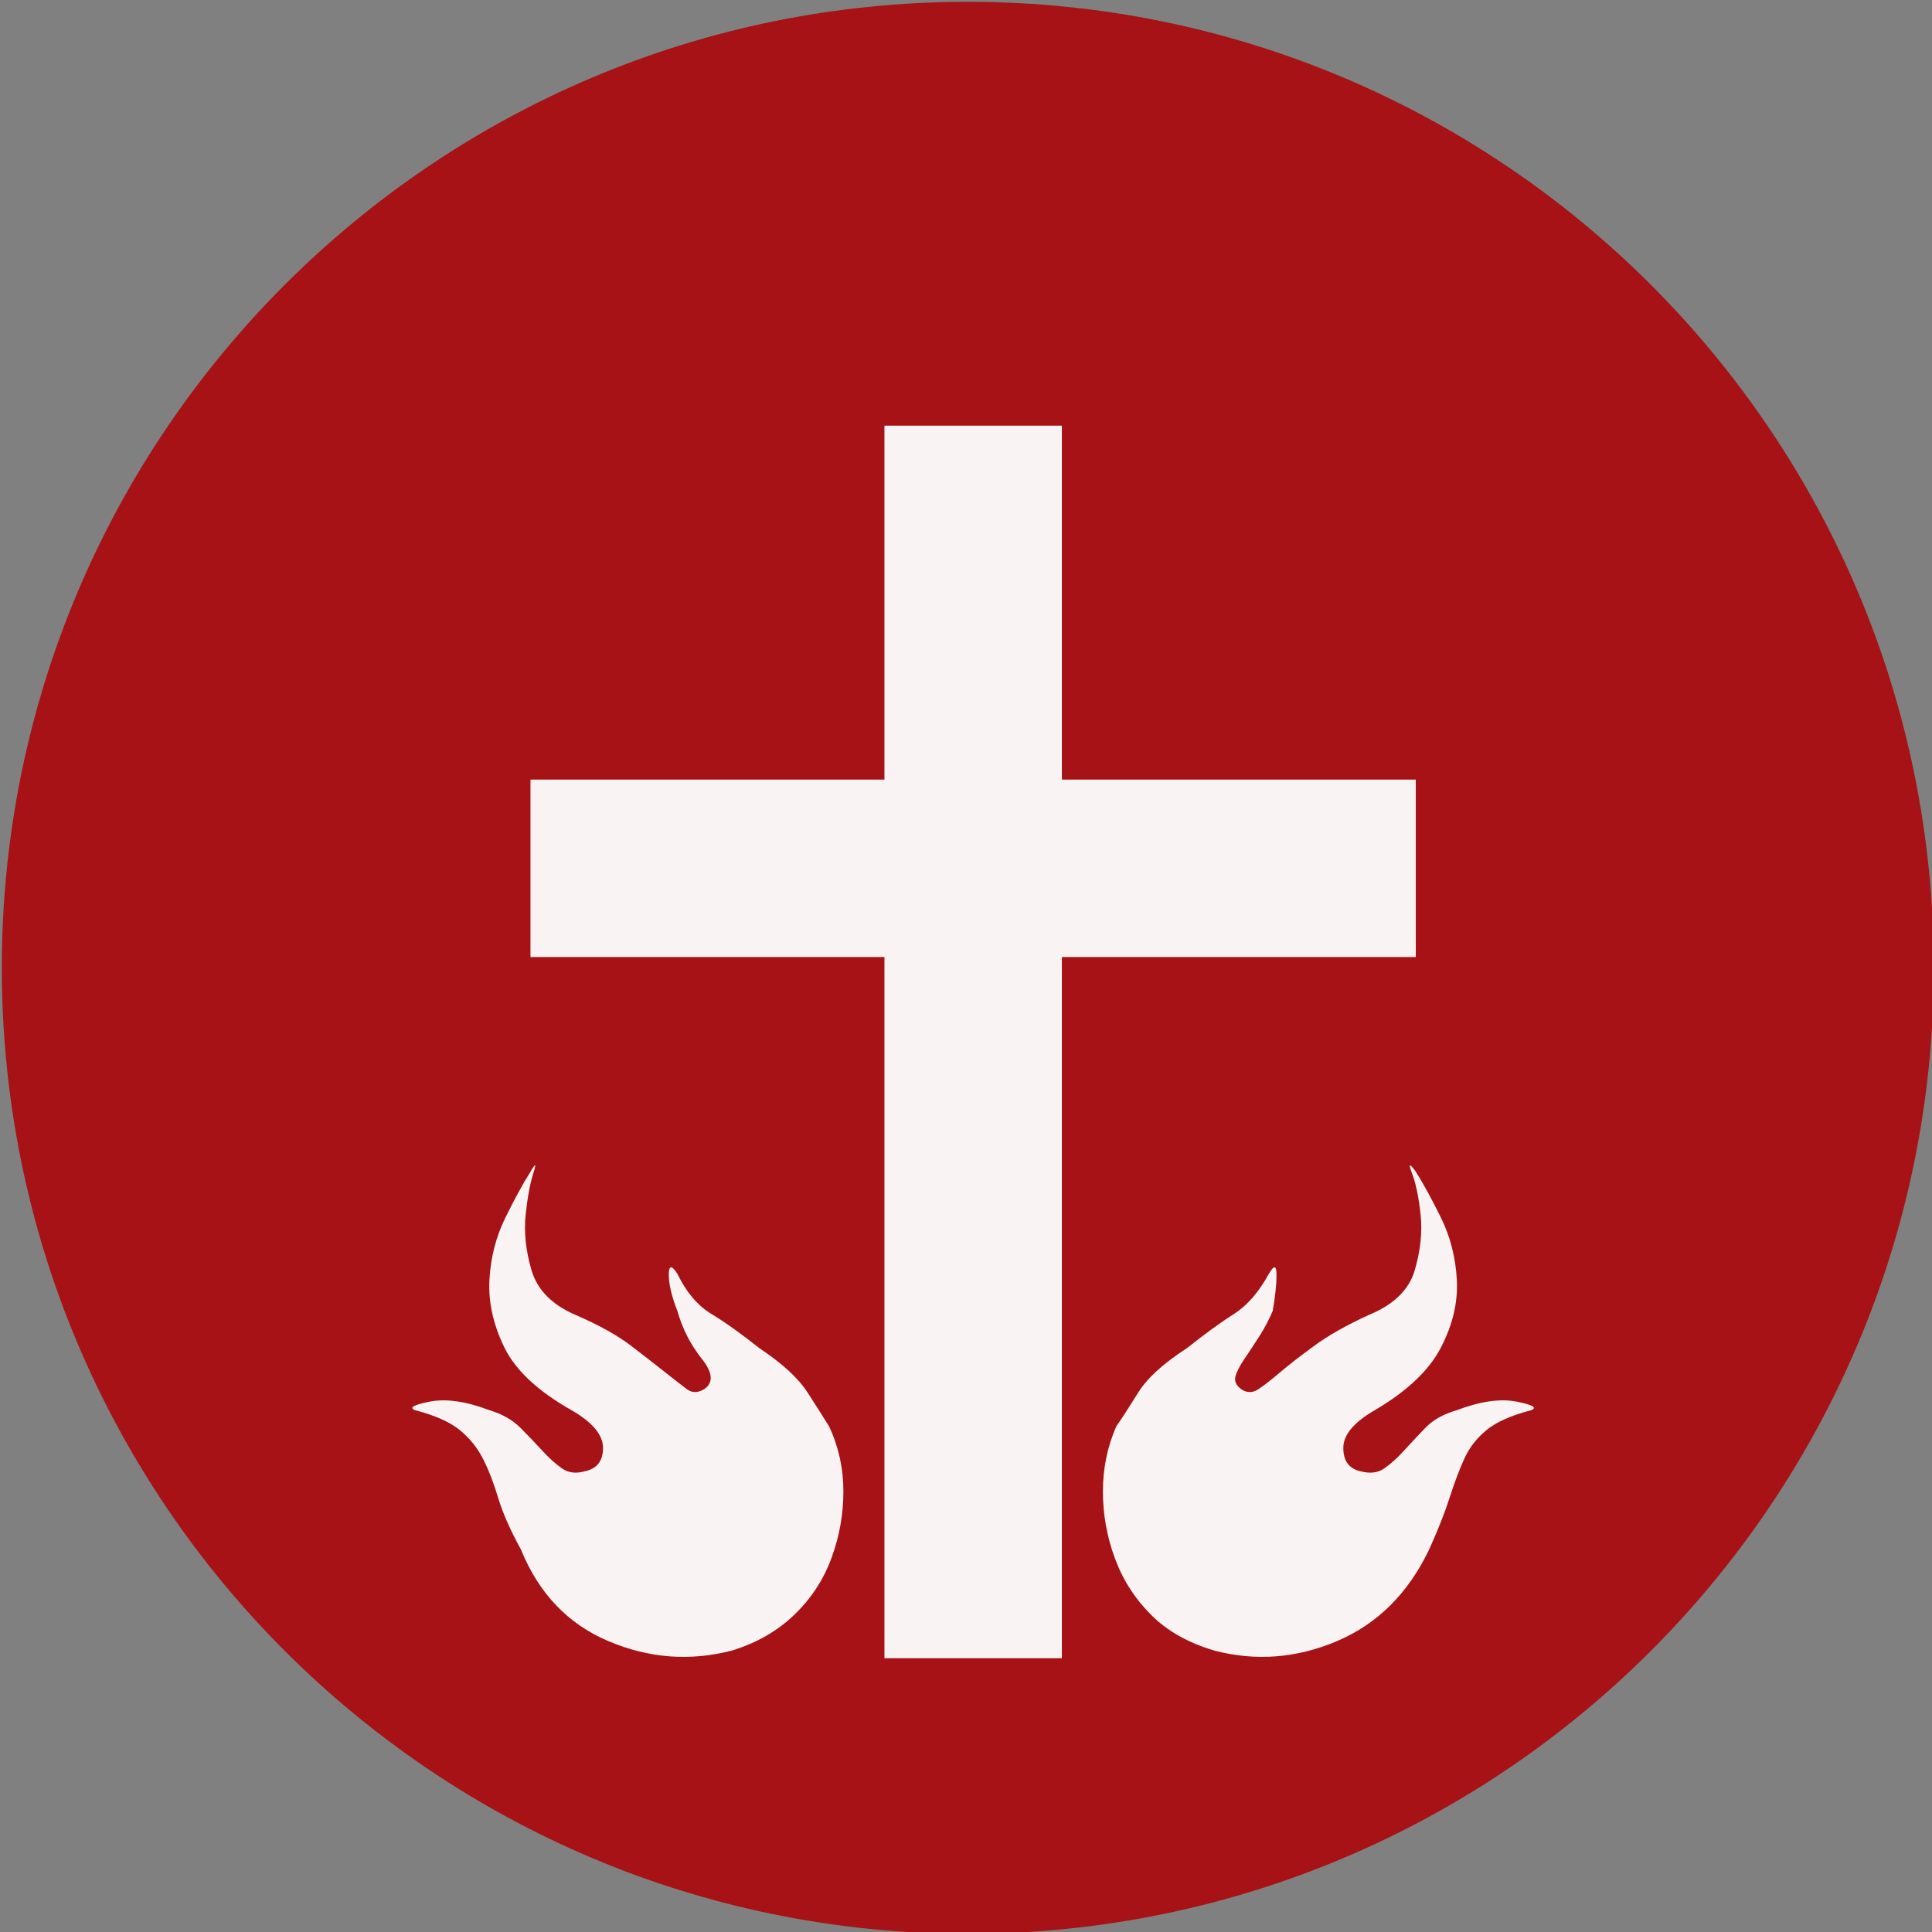 <?xml version="1.0" encoding="UTF-8" standalone="no"?>
<svg width="11.25mm" height="11.25mm"
 viewBox="-5.3 -5.3 42.52 42.52"
 xmlns="http://www.w3.org/2000/svg" xmlns:xlink="http://www.w3.org/1999/xlink"  version="1.2" baseProfile="tiny">
<rect x="-5.3" y="-5.3" width="42.52" height="42.52" fill="#808080" stroke="none"/>
<title>Qt SVG Document</title>
<desc>Generated with Qt</desc>
<defs>
</defs>
<g fill="none" stroke="black" stroke-width="1" fill-rule="evenodd" stroke-linecap="square" stroke-linejoin="bevel" >

<g fill="#a61215" fill-opacity="1" stroke="none" transform="matrix(1,0,0,1,0,0)"
font-family="MS Shell Dlg 2" font-size="7.8" font-weight="400" font-style="normal" 
>
<path vector-effect="non-scaling-stroke" fill-rule="evenodd" d="M37.26,16 C37.26,27.741 27.741,37.26 16,37.26 C4.259,37.26 -5.26,27.741 -5.26,16 C-5.26,4.259 4.259,-5.26 16,-5.26 C27.741,-5.26 37.26,4.259 37.26,16 "/>
</g>

<g fill="#ffffff" fill-opacity="0.949" stroke="none" transform="matrix(1,0,0,1,16,13.165)"
font-family="MS Shell Dlg 2" font-size="7.8" font-weight="400" font-style="normal" 
>
<path vector-effect="none" fill-rule="evenodd" d="M9.859,2.598 L2.07,2.598 L2.07,18.03 L-1.835,18.03 L-1.835,2.598 L-9.625,2.598 L-9.625,-1.307 L-1.835,-1.307 L-1.835,-9.097 L2.07,-9.097 L2.07,-1.307 L9.859,-1.307 L9.859,2.598 M-4.586,11.207 C-4.082,11.543 -3.729,11.868 -3.526,12.183 C-3.323,12.498 -3.165,12.746 -3.053,12.928 C-2.843,13.376 -2.738,13.852 -2.738,14.356 C-2.738,14.86 -2.826,15.35 -3.001,15.826 C-3.176,16.302 -3.449,16.718 -3.82,17.075 C-4.191,17.432 -4.649,17.694 -5.195,17.862 C-6.119,18.1 -7.025,18.03 -7.914,17.652 C-8.803,17.274 -9.443,16.602 -9.835,15.637 C-10.073,15.203 -10.241,14.821 -10.339,14.492 C-10.437,14.164 -10.549,13.877 -10.675,13.632 C-10.801,13.387 -10.972,13.177 -11.189,13.002 C-11.406,12.827 -11.732,12.683 -12.165,12.571 C-12.306,12.515 -12.197,12.452 -11.84,12.382 C-11.483,12.312 -11.046,12.375 -10.528,12.571 C-10.248,12.655 -10.02,12.785 -9.845,12.96 C-9.67,13.135 -9.51,13.303 -9.363,13.464 C-9.216,13.625 -9.072,13.754 -8.932,13.852 C-8.792,13.95 -8.624,13.971 -8.428,13.915 C-8.162,13.859 -8.029,13.688 -8.029,13.401 C-8.029,13.114 -8.26,12.837 -8.722,12.571 C-9.464,12.151 -9.957,11.69 -10.202,11.185 C-10.447,10.682 -10.556,10.185 -10.528,9.695 C-10.5,9.205 -10.384,8.754 -10.181,8.341 C-9.978,7.928 -9.793,7.588 -9.625,7.322 C-9.513,7.126 -9.492,7.137 -9.562,7.354 C-9.632,7.571 -9.688,7.872 -9.73,8.257 C-9.772,8.642 -9.73,9.051 -9.604,9.485 C-9.478,9.919 -9.156,10.248 -8.638,10.472 C-8.12,10.696 -7.711,10.923 -7.41,11.154 C-7.109,11.385 -6.857,11.581 -6.654,11.742 C-6.451,11.903 -6.294,12.025 -6.182,12.109 C-6.07,12.193 -5.944,12.193 -5.804,12.109 C-5.594,11.969 -5.611,11.745 -5.856,11.438 C-6.101,11.13 -6.28,10.78 -6.392,10.388 C-6.518,10.066 -6.581,9.8 -6.581,9.59 C-6.581,9.38 -6.518,9.373 -6.392,9.569 C-6.196,9.975 -5.947,10.269 -5.646,10.451 C-5.345,10.633 -4.992,10.885 -4.586,11.207 M10.762,12.571 C11.28,12.375 11.717,12.312 12.075,12.382 C12.431,12.452 12.54,12.515 12.4,12.571 C11.966,12.683 11.64,12.827 11.424,13.002 C11.207,13.177 11.042,13.387 10.93,13.632 C10.818,13.877 10.71,14.164 10.605,14.492 C10.5,14.821 10.349,15.203 10.153,15.637 C9.691,16.602 9.016,17.274 8.127,17.652 C7.238,18.03 6.339,18.1 5.429,17.862 C4.855,17.694 4.39,17.432 4.033,17.075 C3.676,16.718 3.41,16.302 3.235,15.826 C3.06,15.35 2.973,14.86 2.973,14.356 C2.973,13.852 3.071,13.376 3.267,12.928 C3.393,12.746 3.554,12.498 3.75,12.183 C3.945,11.868 4.302,11.543 4.82,11.207 C5.226,10.885 5.573,10.633 5.86,10.451 C6.147,10.269 6.402,9.975 6.626,9.569 C6.738,9.373 6.794,9.38 6.794,9.59 C6.794,9.8 6.766,10.066 6.71,10.388 C6.626,10.584 6.528,10.769 6.416,10.944 C6.304,11.119 6.196,11.284 6.091,11.438 C5.986,11.591 5.919,11.721 5.891,11.826 C5.863,11.931 5.905,12.025 6.017,12.109 C6.143,12.193 6.269,12.193 6.395,12.109 C6.521,12.025 6.678,11.903 6.867,11.742 C7.056,11.581 7.308,11.385 7.623,11.154 C7.938,10.923 8.341,10.696 8.831,10.472 C9.376,10.248 9.712,9.919 9.838,9.485 C9.964,9.051 10.006,8.642 9.964,8.257 C9.922,7.872 9.859,7.571 9.775,7.354 C9.691,7.137 9.719,7.126 9.859,7.322 C10.027,7.588 10.213,7.928 10.416,8.341 C10.619,8.754 10.734,9.205 10.762,9.695 C10.79,10.185 10.675,10.682 10.416,11.185 C10.157,11.69 9.67,12.151 8.957,12.571 C8.495,12.837 8.264,13.114 8.264,13.401 C8.264,13.688 8.39,13.859 8.642,13.915 C8.852,13.971 9.027,13.95 9.166,13.852 C9.306,13.754 9.45,13.625 9.597,13.464 C9.744,13.303 9.901,13.135 10.069,12.96 C10.237,12.785 10.468,12.655 10.762,12.571 "/>
</g>

<g fill="#a61215" fill-opacity="1" stroke="none" transform="matrix(1,0,0,1,0,0)"
font-family="MS Shell Dlg 2" font-size="7.8" font-weight="400" font-style="normal" 
>
</g>
</g>
</svg>
